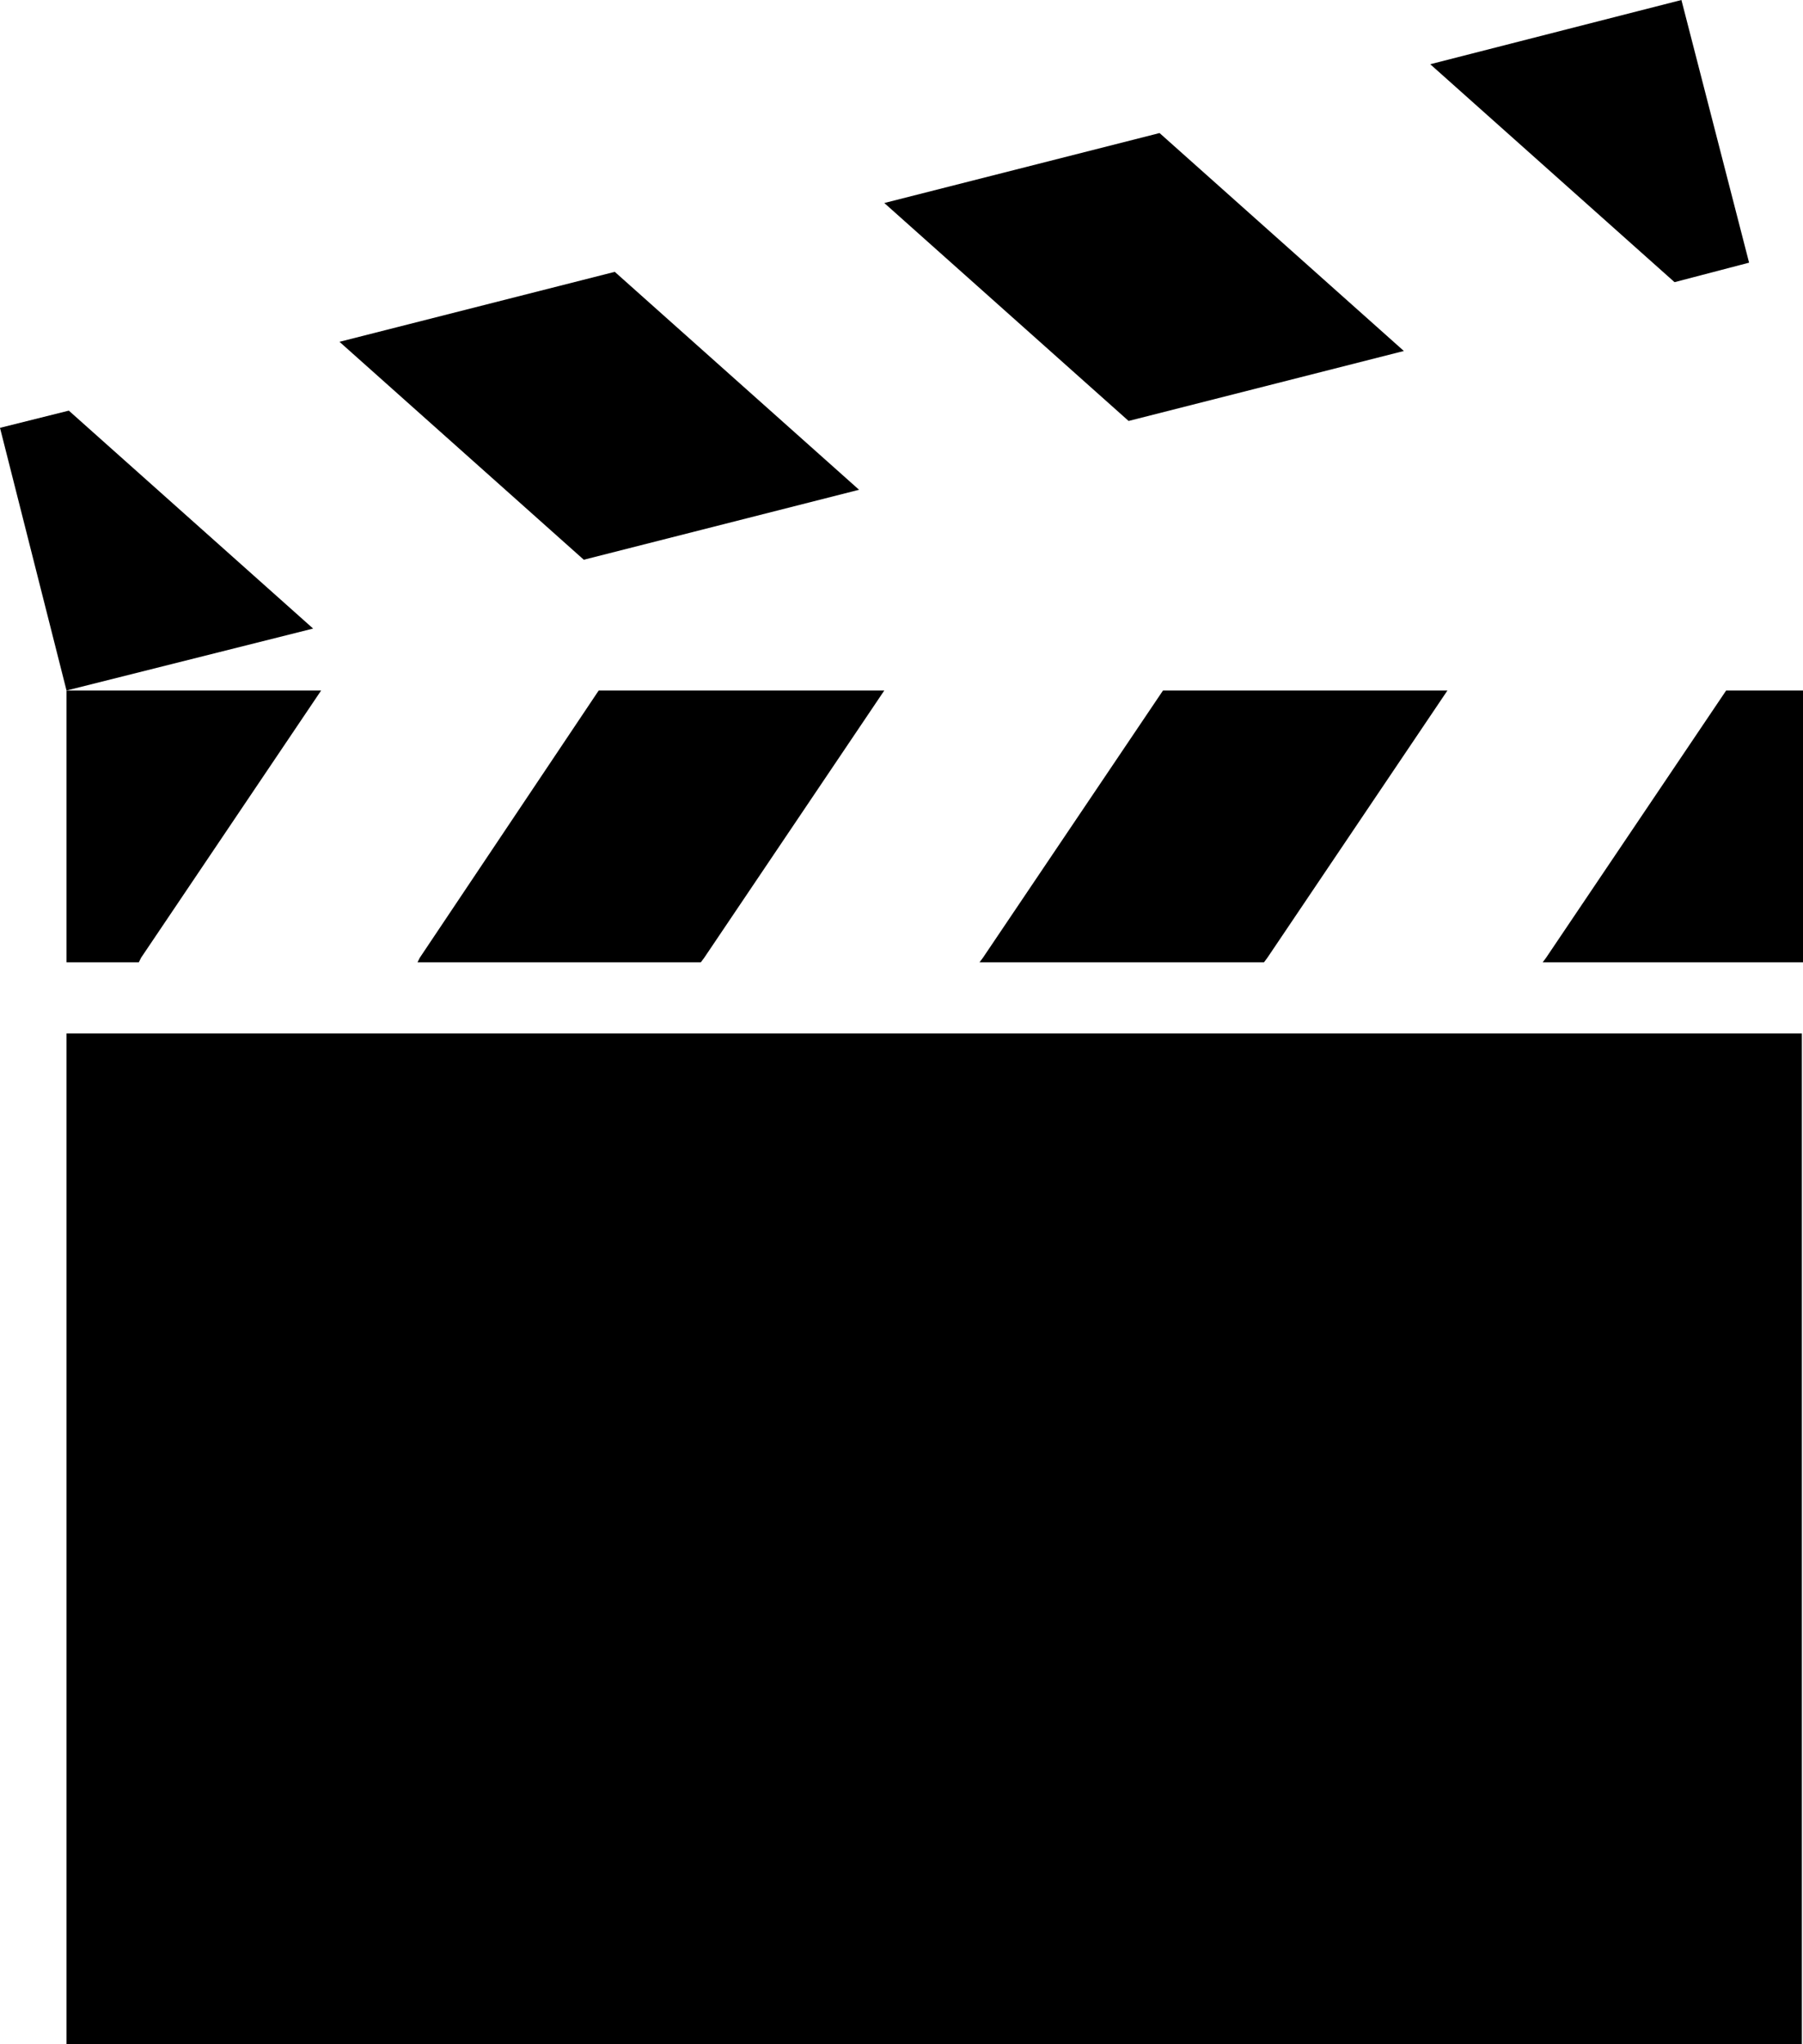 <?xml version="1.0" encoding="utf-8"?>
<!-- Generator: Adobe Illustrator 20.1.0, SVG Export Plug-In . SVG Version: 6.00 Build 0)  -->
<svg version="1.1" id="Capa_1" xmlns="http://www.w3.org/2000/svg" xmlns:xlink="http://www.w3.org/1999/xlink" x="0px" y="0px"
	 viewBox="0 0 157.2 178.2" style="enable-background:new 0 0 157.2 178.2;" xml:space="preserve">
<title>Mesa de trabajo 1</title>
<rect x="5.8" y="90.1" width="151.3" height="88.1"/>
<polygon points="36.6,83.5 36.4,83.9 61.1,83.9 61.4,83.5 77.1,60.2 52.2,60.2 "/>
<polygon points="85.7,83.5 85.4,83.9 110.2,83.9 110.5,83.5 126.2,60.2 101.4,60.2 "/>
<polygon points="5.8,83.9 12.1,83.9 12.3,83.5 28,60.2 5.8,60.2 5.8,83.5 "/>
<polygon points="134.5,83.9 157.2,83.9 157.2,83.5 157.2,60.2 150.5,60.2 134.8,83.5 "/>
<polygon points="29.6,29.8 50.9,48.8 74.9,42.7 53.6,23.7 "/>
<polygon points="77.1,17.7 98.4,36.7 122.4,30.6 101.1,11.6 "/>
<polygon points="124.7,5.6 146,24.6 152.5,22.9 146.6,0 "/>
<polygon points="6,35.8 0,37.3 5.8,60.2 27.3,54.8 "/>
</svg>
